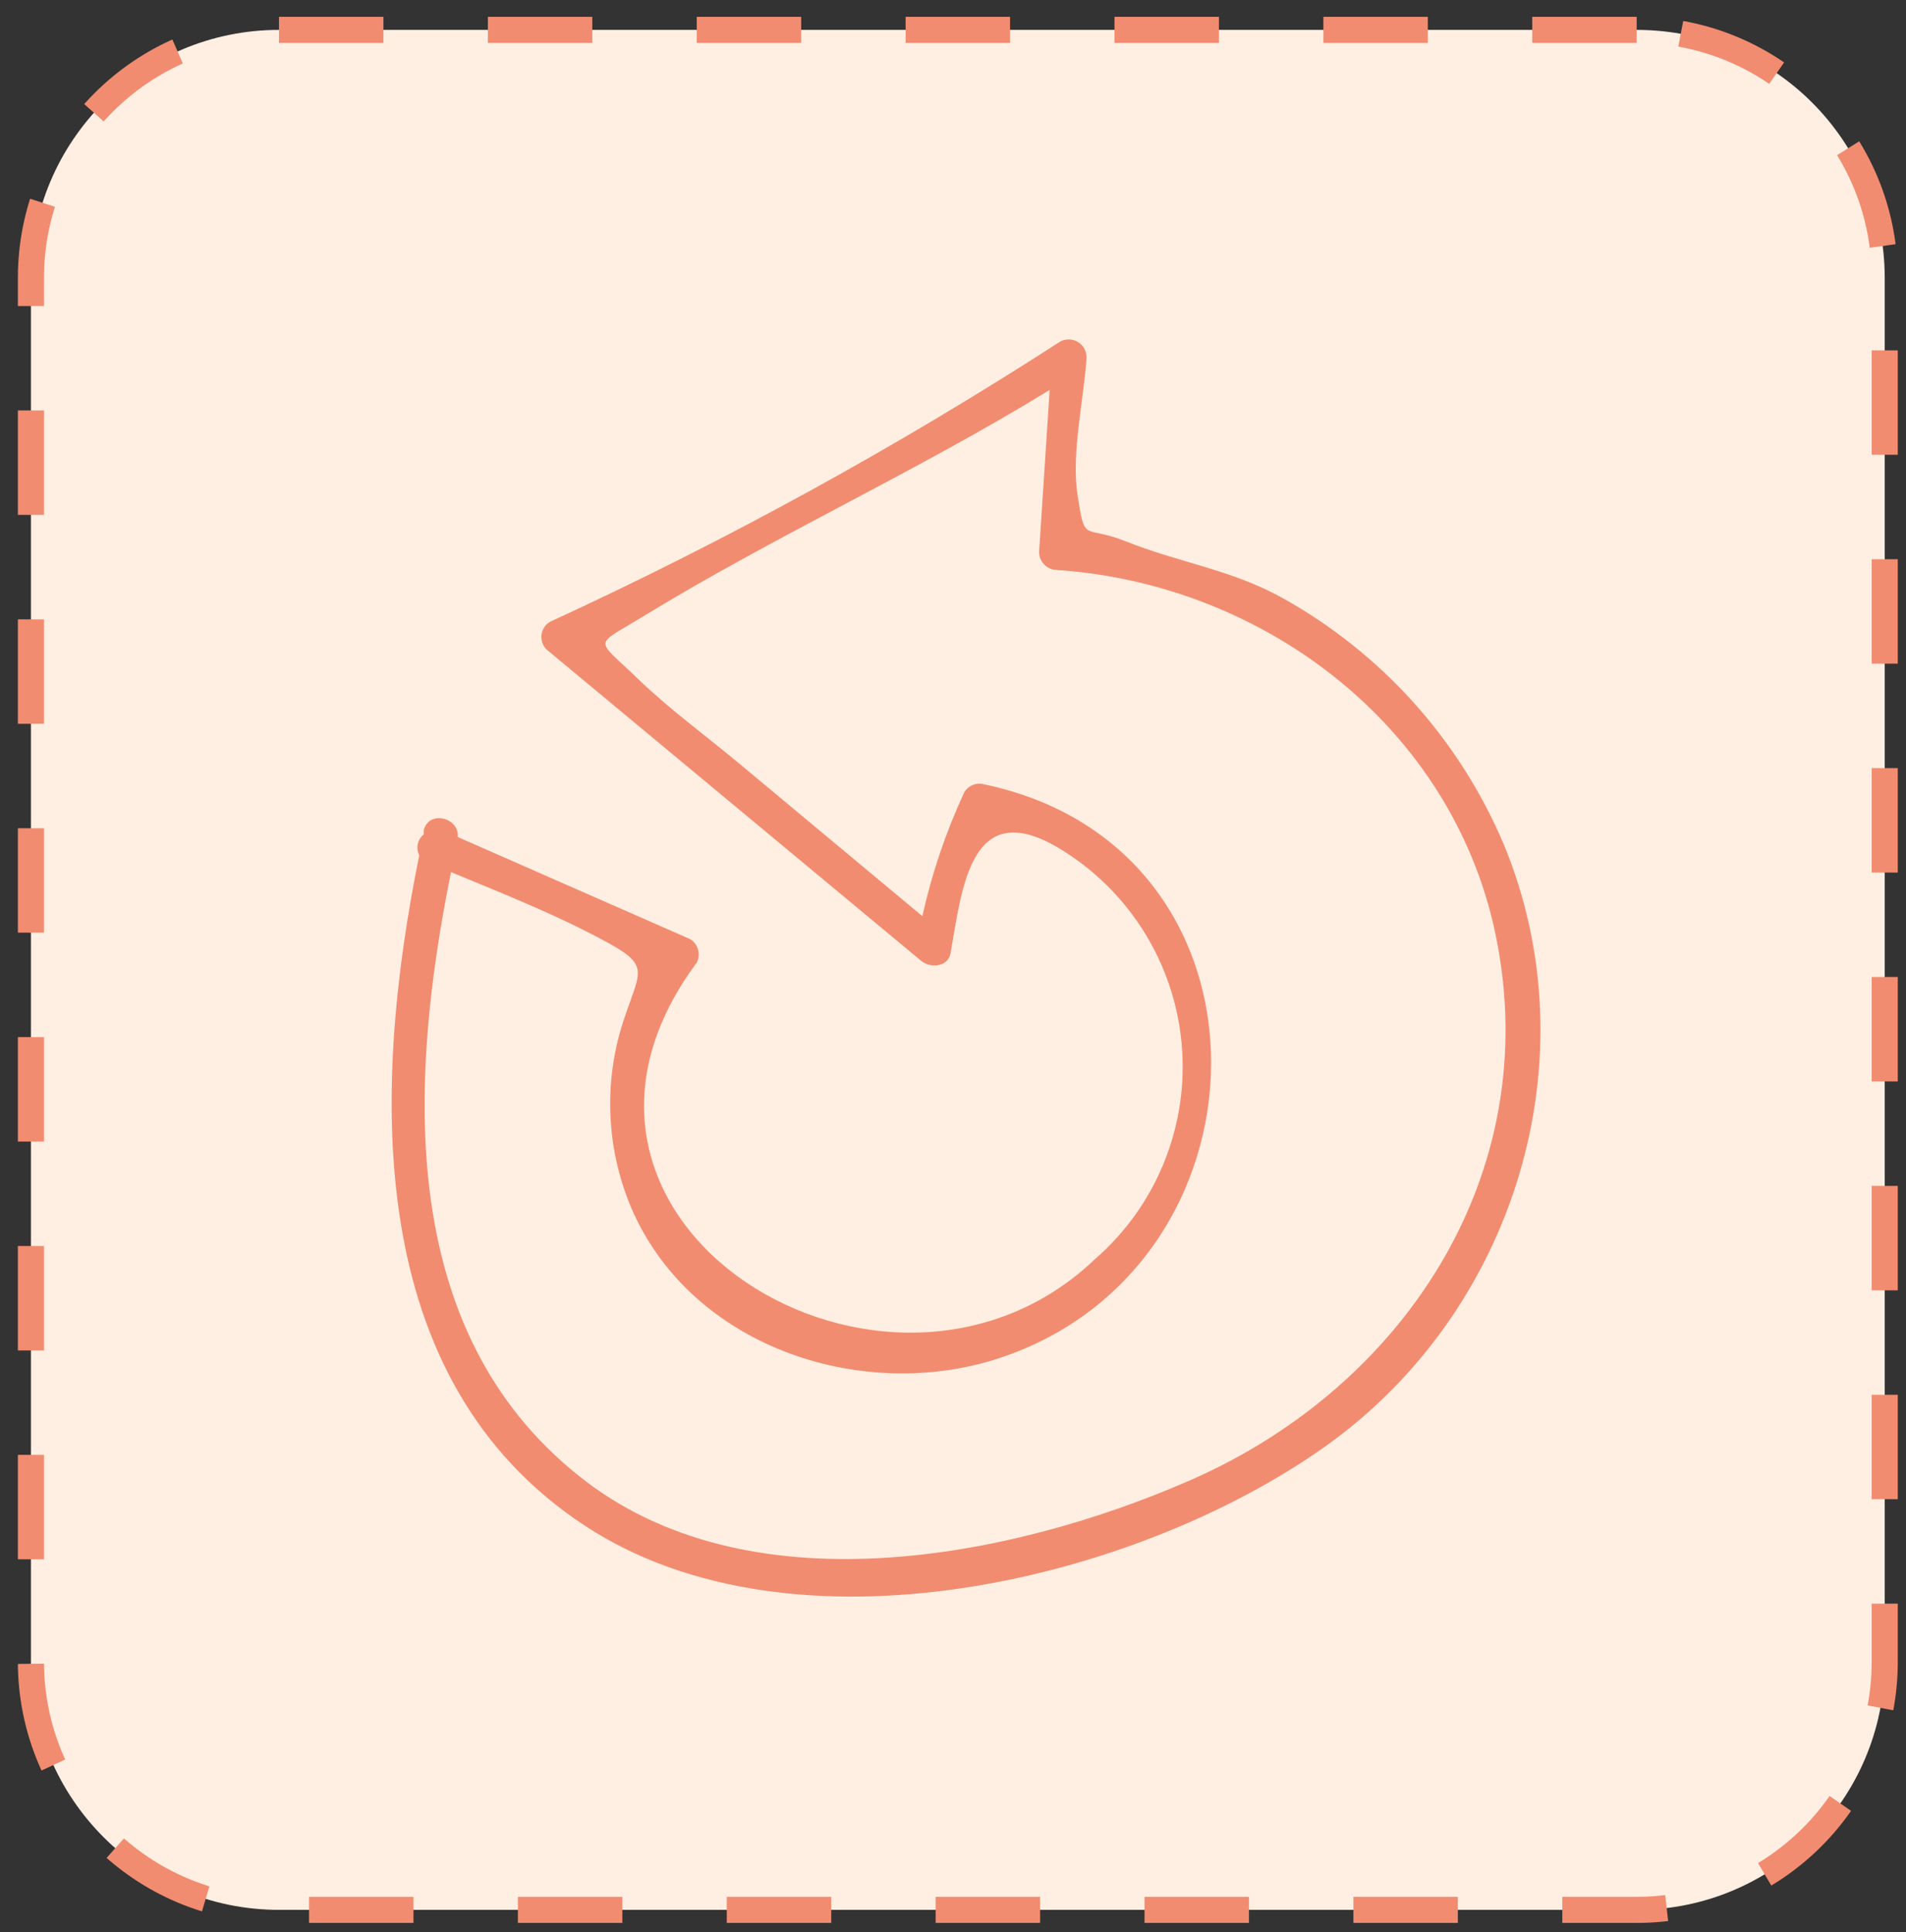 <svg
  width="73"
  height="74"
  viewBox="0 0 73 74"
  fill="none"
  xmlns="http://www.w3.org/2000/svg"
>
<rect x="0" y="0" width="73" height="74" fill="#333333" stroke="none"/>
<path
    d="M62.685 1.145H10.685C5.438 1.145 1.185 5.398 1.185 10.645V63.645C1.185 68.891 5.438 73.145 10.685 73.145H62.685C67.931 73.145 72.185 68.891 72.185 63.645V10.645C72.185 5.398 67.931 1.145 62.685 1.145Z"
    fill="#FFEFE2"
    stroke="#F28C70"
    stroke-dasharray="4 4"
  />
<path
    d="M57.587 32.32C55.894 28.331 52.919 25.02 49.133 22.91C47.169 21.811 45.15 21.55 43.113 20.73C41.481 20.081 41.563 20.856 41.265 18.927C41.031 17.332 41.509 15.322 41.617 13.691C41.618 13.571 41.587 13.453 41.528 13.348C41.469 13.244 41.384 13.157 41.281 13.096C41.178 13.035 41.061 13.002 40.941 13C40.821 12.998 40.703 13.028 40.598 13.087C34.351 17.121 27.824 20.705 21.068 23.812C20.978 23.864 20.902 23.936 20.845 24.023C20.788 24.109 20.751 24.207 20.738 24.31C20.725 24.413 20.736 24.517 20.77 24.615C20.803 24.713 20.859 24.802 20.933 24.875L35.281 36.799C35.632 37.087 36.317 37.042 36.407 36.502C36.849 33.969 37.182 30.508 40.508 32.455C41.84 33.243 42.965 34.337 43.791 35.646C44.617 36.955 45.12 38.442 45.258 39.983C45.397 41.525 45.166 43.077 44.586 44.512C44.007 45.947 43.094 47.224 41.923 48.236C34.019 55.762 19.292 46.821 26.683 36.871C26.764 36.718 26.784 36.54 26.738 36.373C26.693 36.206 26.586 36.062 26.439 35.97L17.535 32.058C17.589 31.292 16.408 31.022 16.228 31.806V31.959C16.112 32.051 16.032 32.181 16 32.325C15.969 32.47 15.989 32.621 16.057 32.752C14.254 41.657 13.848 52.824 22.411 58.439C30.405 63.684 43.464 60.566 50.738 55.41C58.011 50.255 61.012 40.557 57.587 32.32ZM45.609 56.681C38.661 59.727 28.575 61.665 22.176 56.528C15.146 50.931 15.669 41.35 17.273 33.401C19.076 34.149 20.878 34.861 22.582 35.736C25.006 36.979 24.583 36.961 23.88 39.088C23.087 41.502 23.222 44.124 24.258 46.443C26.566 51.526 32.811 53.653 37.994 52.103C49.016 48.75 49.449 32.509 37.696 30.04C37.553 29.999 37.4 30.007 37.261 30.062C37.122 30.118 37.006 30.218 36.93 30.346C36.227 31.864 35.689 33.453 35.326 35.087L28.404 29.319C27.133 28.255 25.7 27.21 24.493 26.056C22.771 24.38 22.69 24.803 24.637 23.605C29.693 20.513 35.109 18.062 40.202 14.934L39.796 21.153C39.801 21.331 39.873 21.5 39.999 21.626C40.125 21.752 40.294 21.824 40.472 21.829C48.25 22.352 55.343 27.606 57.182 35.348C59.345 44.613 53.973 53.013 45.609 56.681Z"
    fill="#F28C70"
  />
</svg>
